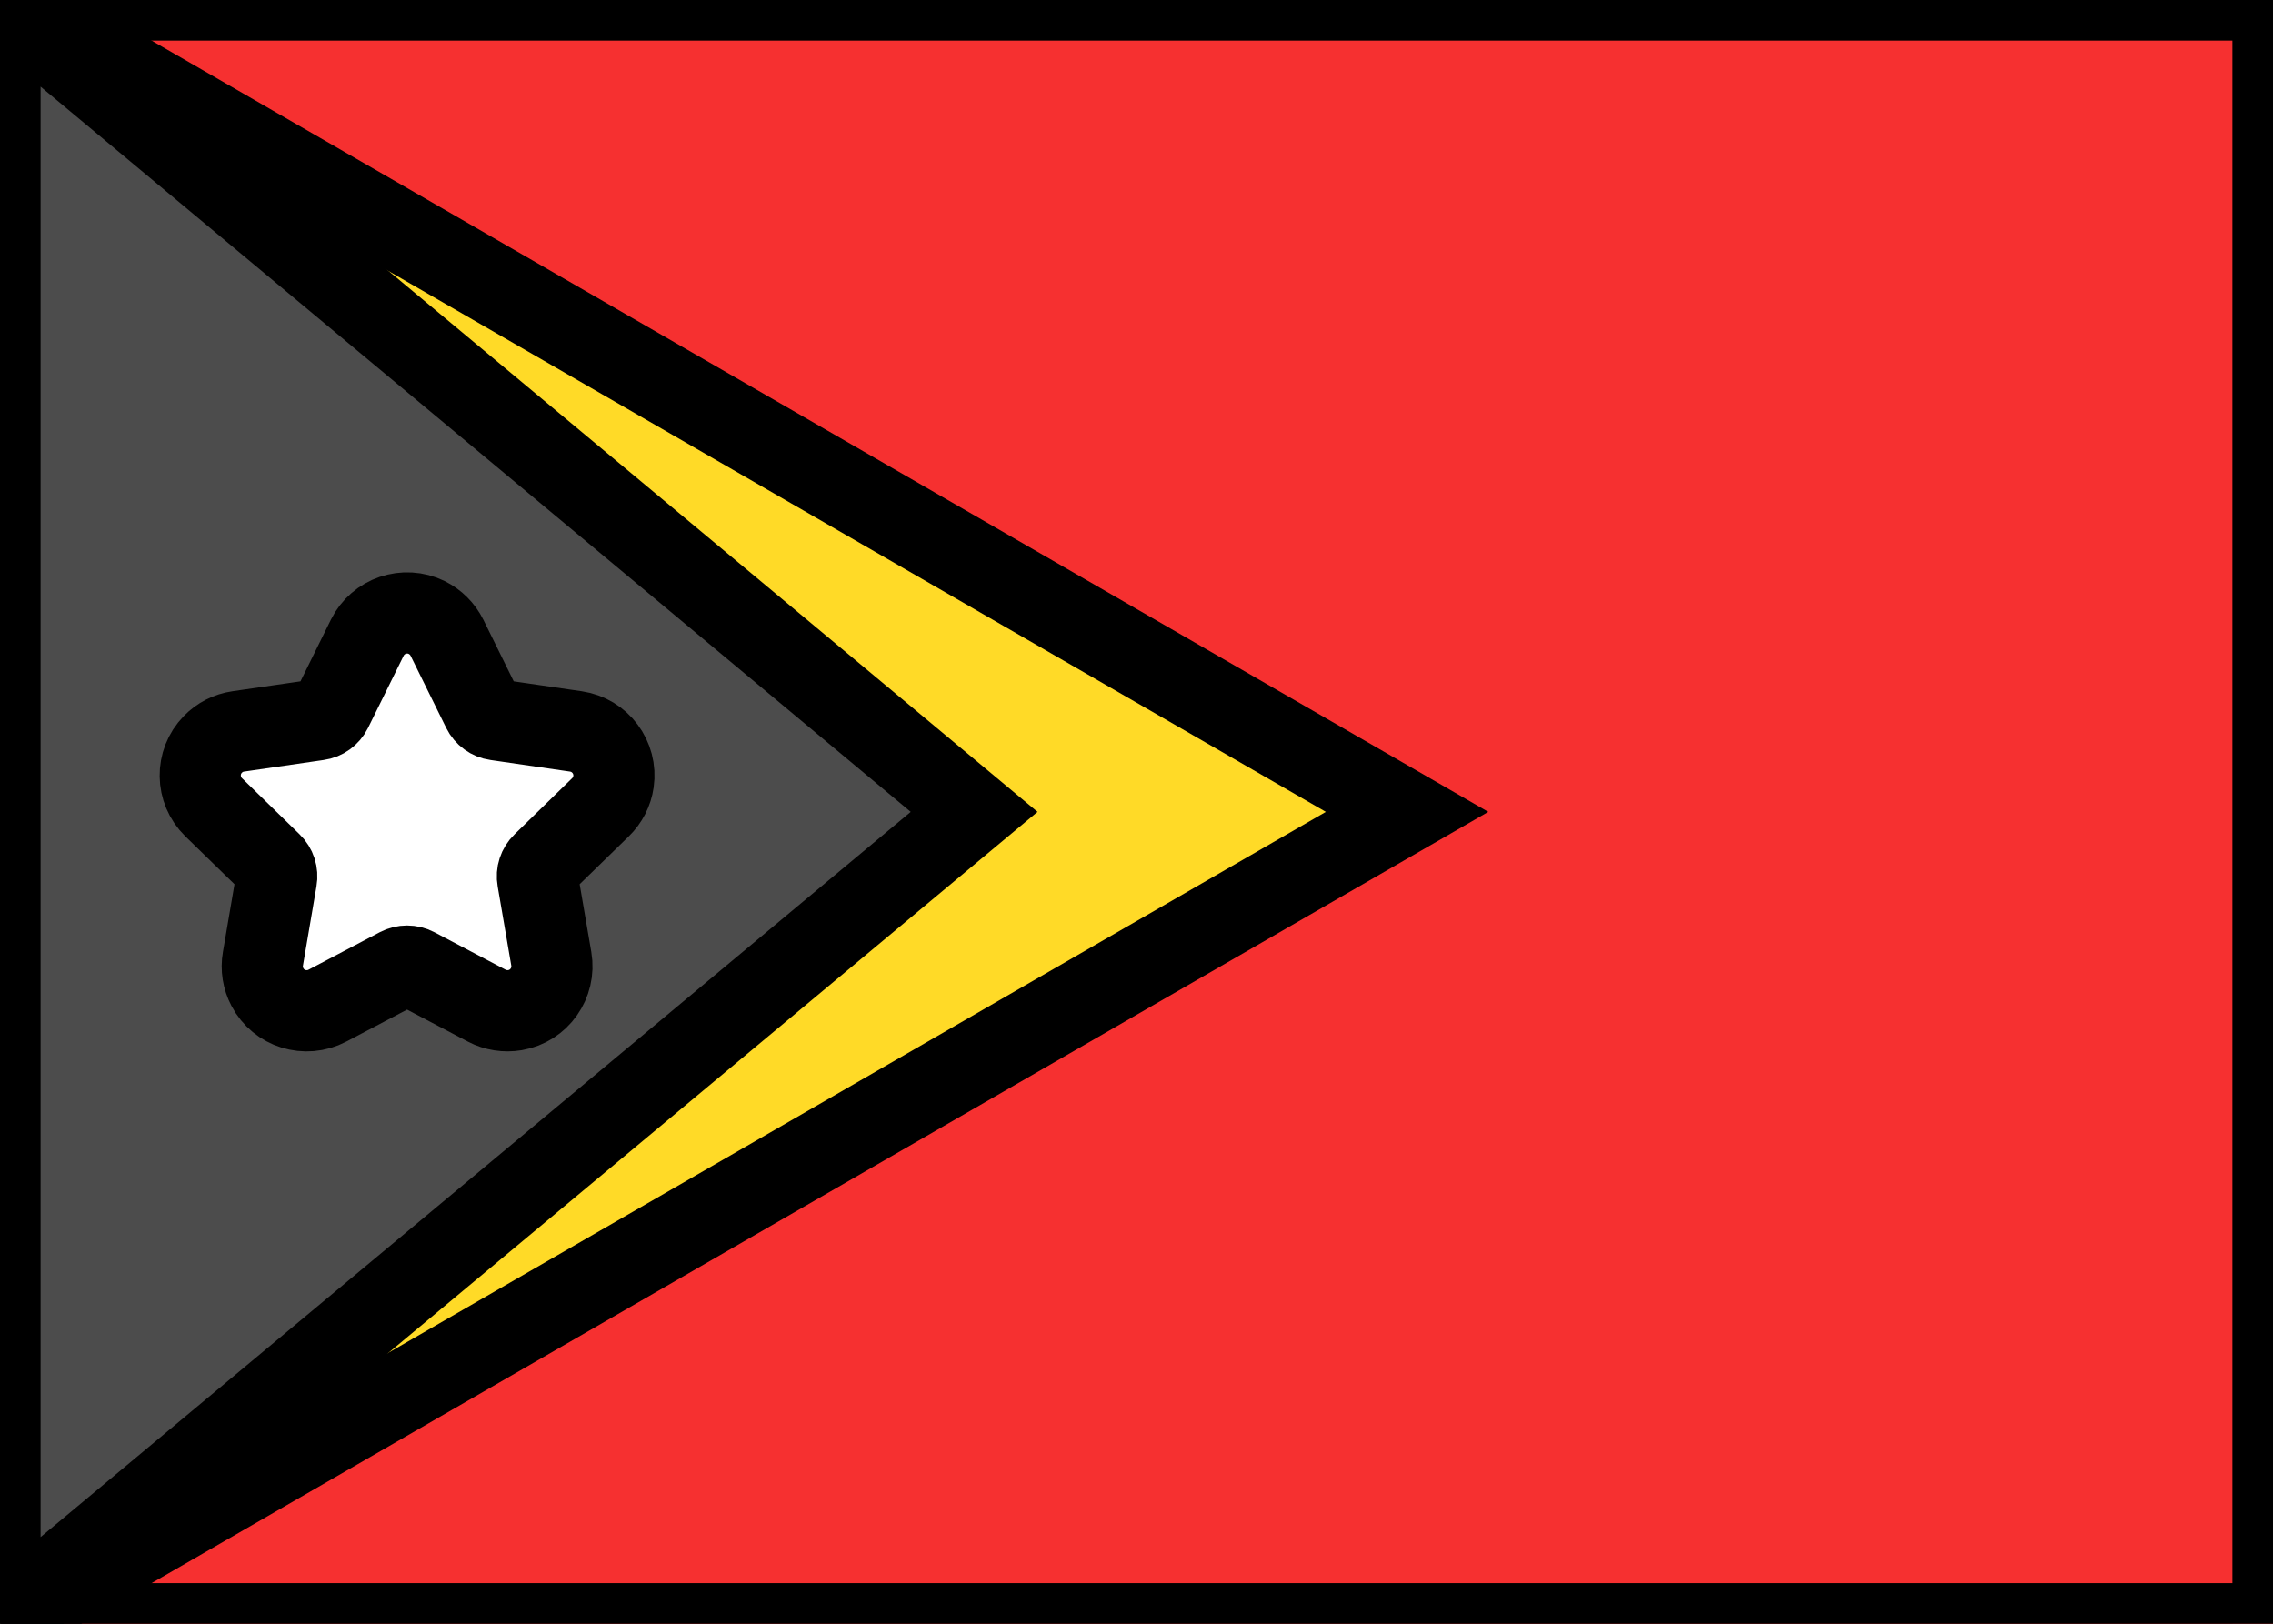 <svg xmlns="http://www.w3.org/2000/svg" fill="none" viewBox="0 0 28 20" stroke="currentColor" aria-hidden="true">
  <rect x="0" y="0" width="28" height="20" fill="#333333" stroke="none"/>
  <g clip-path="url(#clip0_5_1591)">
    <rect width="28" height="20" fill="white" rx="2"/>
    <rect width="28" height="20" fill="#F63030"/>
    <path fill="#FFDA27" fill-rule="evenodd" d="M0 0L17.333 10L0 20V0Z" clip-rule="evenodd"/>
    <path fill="#4C4C4C" fill-rule="evenodd" d="M0 0L12 10L0 20V0Z" clip-rule="evenodd"/>
    <path fill="white" d="M4.911 11.925L4.033 12.387C3.765 12.528 3.434 12.425 3.294 12.157C3.238 12.051 3.218 11.929 3.239 11.81L3.406 10.832C3.419 10.76 3.395 10.686 3.342 10.635L2.632 9.943C2.416 9.732 2.411 9.385 2.622 9.169C2.706 9.082 2.816 9.026 2.935 9.009L3.917 8.866C3.99 8.856 4.052 8.81 4.085 8.745L4.524 7.855C4.658 7.584 4.986 7.473 5.257 7.606C5.365 7.66 5.452 7.747 5.506 7.855L5.945 8.745C5.977 8.81 6.04 8.856 6.112 8.866L7.094 9.009C7.393 9.053 7.6 9.33 7.557 9.629C7.54 9.749 7.483 9.859 7.397 9.943L6.687 10.635C6.634 10.686 6.61 10.76 6.623 10.832L6.791 11.81C6.842 12.108 6.642 12.391 6.344 12.442C6.225 12.462 6.103 12.443 5.996 12.387L5.118 11.925C5.053 11.891 4.976 11.891 4.911 11.925Z"/>
  </g>
  <defs>
    <clipPath id="clip0_5_1591">
      <rect width="28" height="20" fill="white"/>
    </clipPath>
  </defs>
</svg>
